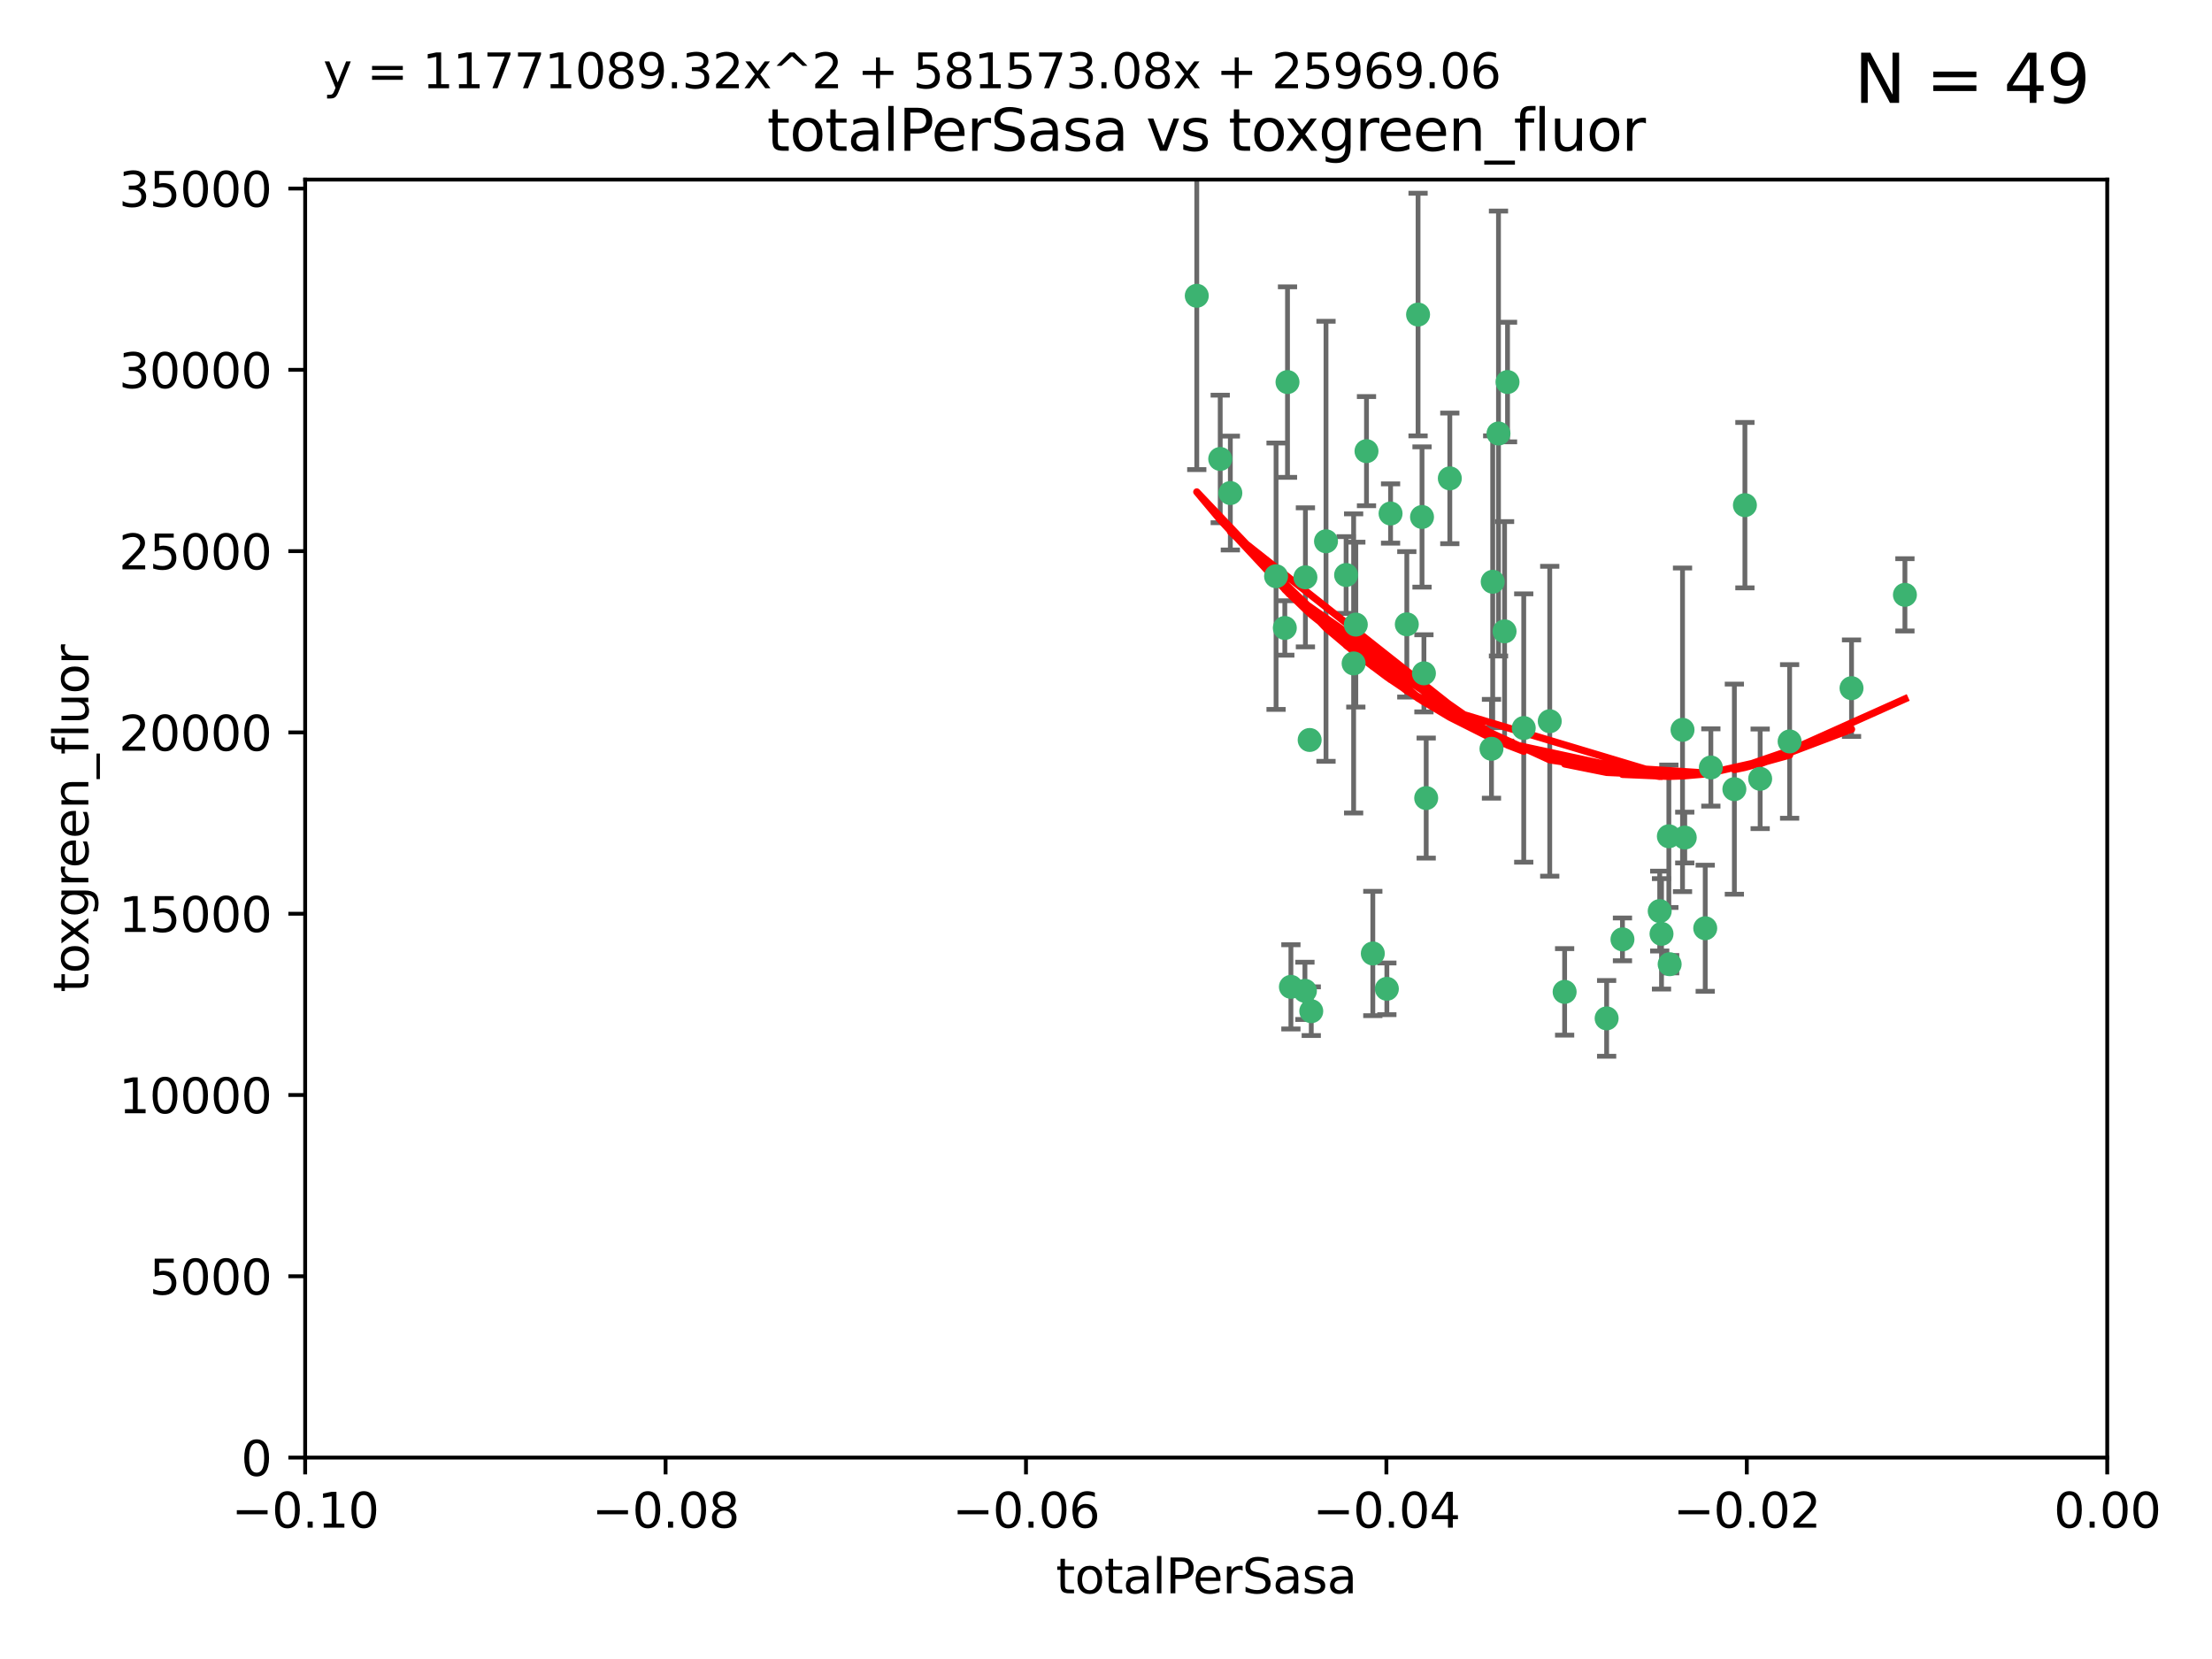 <?xml version="1.0" encoding="utf-8" standalone="no"?>
<!DOCTYPE svg PUBLIC "-//W3C//DTD SVG 1.1//EN"
  "http://www.w3.org/Graphics/SVG/1.1/DTD/svg11.dtd">
<svg xmlns:xlink="http://www.w3.org/1999/xlink" width="460.8pt" height="345.6pt" viewBox="0 0 460.8 345.6" xmlns="http://www.w3.org/2000/svg" version="1.1">
 <defs>
  <style type="text/css">*{stroke-linejoin: round; stroke-linecap: butt}</style>
 </defs>
 <g id="figure_1">
  <g id="patch_1">
   <path d="M 0 345.6 
L 460.8 345.6 
L 460.8 0 
L 0 0 
z
" style="fill: #ffffff"/>
  </g>
  <g id="axes_1">
   <g id="patch_2">
    <path d="M 63.571 303.64 
L 438.975 303.64 
L 438.975 37.411 
L 63.571 37.411 
z
" style="fill: #ffffff"/>
   </g>
   <g id="PathCollection_1">
    <defs>
     <path id="m2589dc51b6" d="M 0 1.118 
C 0.297 1.118 0.581 1 0.791 0.791 
C 1 0.581 1.118 0.297 1.118 0 
C 1.118 -0.297 1 -0.581 0.791 -0.791 
C 0.581 -1 0.297 -1.118 0 -1.118 
C -0.297 -1.118 -0.581 -1 -0.791 -0.791 
C -1 -0.581 -1.118 -0.297 -1.118 0 
C -1.118 0.297 -1 0.581 -0.791 0.791 
C -0.581 1 -0.297 1.118 0 1.118 
z
" style="stroke: #3cb371"/>
    </defs>
    <g clip-path="url(#p1f3dbf39f0)">
     <use xlink:href="#m2589dc51b6" x="268.211" y="79.593" style="fill: #3cb371; stroke: #3cb371"/>
     <use xlink:href="#m2589dc51b6" x="254.195" y="95.609" style="fill: #3cb371; stroke: #3cb371"/>
     <use xlink:href="#m2589dc51b6" x="249.31" y="61.614" style="fill: #3cb371; stroke: #3cb371"/>
     <use xlink:href="#m2589dc51b6" x="276.23" y="112.761" style="fill: #3cb371; stroke: #3cb371"/>
     <use xlink:href="#m2589dc51b6" x="282.441" y="130.114" style="fill: #3cb371; stroke: #3cb371"/>
     <use xlink:href="#m2589dc51b6" x="268.919" y="205.577" style="fill: #3cb371; stroke: #3cb371"/>
     <use xlink:href="#m2589dc51b6" x="272.826" y="154.151" style="fill: #3cb371; stroke: #3cb371"/>
     <use xlink:href="#m2589dc51b6" x="296.232" y="107.698" style="fill: #3cb371; stroke: #3cb371"/>
     <use xlink:href="#m2589dc51b6" x="281.985" y="138.203" style="fill: #3cb371; stroke: #3cb371"/>
     <use xlink:href="#m2589dc51b6" x="289.681" y="106.972" style="fill: #3cb371; stroke: #3cb371"/>
     <use xlink:href="#m2589dc51b6" x="280.418" y="119.786" style="fill: #3cb371; stroke: #3cb371"/>
     <use xlink:href="#m2589dc51b6" x="295.409" y="65.53" style="fill: #3cb371; stroke: #3cb371"/>
     <use xlink:href="#m2589dc51b6" x="302.023" y="99.654" style="fill: #3cb371; stroke: #3cb371"/>
     <use xlink:href="#m2589dc51b6" x="310.702" y="155.987" style="fill: #3cb371; stroke: #3cb371"/>
     <use xlink:href="#m2589dc51b6" x="271.942" y="120.269" style="fill: #3cb371; stroke: #3cb371"/>
     <use xlink:href="#m2589dc51b6" x="273.159" y="210.65" style="fill: #3cb371; stroke: #3cb371"/>
     <use xlink:href="#m2589dc51b6" x="293.065" y="130.059" style="fill: #3cb371; stroke: #3cb371"/>
     <use xlink:href="#m2589dc51b6" x="317.423" y="151.66" style="fill: #3cb371; stroke: #3cb371"/>
     <use xlink:href="#m2589dc51b6" x="314.046" y="79.585" style="fill: #3cb371; stroke: #3cb371"/>
     <use xlink:href="#m2589dc51b6" x="267.65" y="130.815" style="fill: #3cb371; stroke: #3cb371"/>
     <use xlink:href="#m2589dc51b6" x="271.842" y="206.41" style="fill: #3cb371; stroke: #3cb371"/>
     <use xlink:href="#m2589dc51b6" x="285.983" y="198.628" style="fill: #3cb371; stroke: #3cb371"/>
     <use xlink:href="#m2589dc51b6" x="265.828" y="120.034" style="fill: #3cb371; stroke: #3cb371"/>
     <use xlink:href="#m2589dc51b6" x="296.63" y="140.267" style="fill: #3cb371; stroke: #3cb371"/>
     <use xlink:href="#m2589dc51b6" x="288.908" y="205.988" style="fill: #3cb371; stroke: #3cb371"/>
     <use xlink:href="#m2589dc51b6" x="284.666" y="93.983" style="fill: #3cb371; stroke: #3cb371"/>
     <use xlink:href="#m2589dc51b6" x="256.303" y="102.712" style="fill: #3cb371; stroke: #3cb371"/>
     <use xlink:href="#m2589dc51b6" x="310.958" y="121.191" style="fill: #3cb371; stroke: #3cb371"/>
     <use xlink:href="#m2589dc51b6" x="312.163" y="90.309" style="fill: #3cb371; stroke: #3cb371"/>
     <use xlink:href="#m2589dc51b6" x="346.123" y="194.538" style="fill: #3cb371; stroke: #3cb371"/>
     <use xlink:href="#m2589dc51b6" x="313.43" y="131.52" style="fill: #3cb371; stroke: #3cb371"/>
     <use xlink:href="#m2589dc51b6" x="345.749" y="189.794" style="fill: #3cb371; stroke: #3cb371"/>
     <use xlink:href="#m2589dc51b6" x="322.84" y="150.246" style="fill: #3cb371; stroke: #3cb371"/>
     <use xlink:href="#m2589dc51b6" x="297.102" y="166.253" style="fill: #3cb371; stroke: #3cb371"/>
     <use xlink:href="#m2589dc51b6" x="347.819" y="200.861" style="fill: #3cb371; stroke: #3cb371"/>
     <use xlink:href="#m2589dc51b6" x="350.5" y="152.035" style="fill: #3cb371; stroke: #3cb371"/>
     <use xlink:href="#m2589dc51b6" x="334.691" y="212.147" style="fill: #3cb371; stroke: #3cb371"/>
     <use xlink:href="#m2589dc51b6" x="325.941" y="206.625" style="fill: #3cb371; stroke: #3cb371"/>
     <use xlink:href="#m2589dc51b6" x="356.402" y="159.878" style="fill: #3cb371; stroke: #3cb371"/>
     <use xlink:href="#m2589dc51b6" x="337.988" y="195.688" style="fill: #3cb371; stroke: #3cb371"/>
     <use xlink:href="#m2589dc51b6" x="347.654" y="174.211" style="fill: #3cb371; stroke: #3cb371"/>
     <use xlink:href="#m2589dc51b6" x="350.965" y="174.48" style="fill: #3cb371; stroke: #3cb371"/>
     <use xlink:href="#m2589dc51b6" x="355.23" y="193.367" style="fill: #3cb371; stroke: #3cb371"/>
     <use xlink:href="#m2589dc51b6" x="372.811" y="154.457" style="fill: #3cb371; stroke: #3cb371"/>
     <use xlink:href="#m2589dc51b6" x="363.497" y="105.234" style="fill: #3cb371; stroke: #3cb371"/>
     <use xlink:href="#m2589dc51b6" x="361.301" y="164.396" style="fill: #3cb371; stroke: #3cb371"/>
     <use xlink:href="#m2589dc51b6" x="385.708" y="143.358" style="fill: #3cb371; stroke: #3cb371"/>
     <use xlink:href="#m2589dc51b6" x="366.674" y="162.243" style="fill: #3cb371; stroke: #3cb371"/>
     <use xlink:href="#m2589dc51b6" x="396.83" y="123.914" style="fill: #3cb371; stroke: #3cb371"/>
    </g>
   </g>
   <g id="matplotlib.axis_1">
    <g id="xtick_1">
     <g id="line2d_1">
      <defs>
       <path id="m6e164e1af7" d="M 0 0 
L 0 3.5 
" style="stroke: #000000; stroke-width: 0.8"/>
      </defs>
      <g>
       <use xlink:href="#m6e164e1af7" x="63.571" y="303.64" style="stroke: #000000; stroke-width: 0.8"/>
      </g>
     </g>
     <g id="text_1">
      <!-- −0.10 -->
      <g transform="translate(48.249 318.238)scale(0.1 -0.1)">
       <defs>
        <path id="DejaVuSans-2212" d="M 678 2272 
L 4684 2272 
L 4684 1741 
L 678 1741 
L 678 2272 
z
" transform="scale(0.016)"/>
        <path id="DejaVuSans-30" d="M 2034 4250 
Q 1547 4250 1301 3770 
Q 1056 3291 1056 2328 
Q 1056 1369 1301 889 
Q 1547 409 2034 409 
Q 2525 409 2770 889 
Q 3016 1369 3016 2328 
Q 3016 3291 2770 3770 
Q 2525 4250 2034 4250 
z
M 2034 4750 
Q 2819 4750 3233 4129 
Q 3647 3509 3647 2328 
Q 3647 1150 3233 529 
Q 2819 -91 2034 -91 
Q 1250 -91 836 529 
Q 422 1150 422 2328 
Q 422 3509 836 4129 
Q 1250 4750 2034 4750 
z
" transform="scale(0.016)"/>
        <path id="DejaVuSans-2e" d="M 684 794 
L 1344 794 
L 1344 0 
L 684 0 
L 684 794 
z
" transform="scale(0.016)"/>
        <path id="DejaVuSans-31" d="M 794 531 
L 1825 531 
L 1825 4091 
L 703 3866 
L 703 4441 
L 1819 4666 
L 2450 4666 
L 2450 531 
L 3481 531 
L 3481 0 
L 794 0 
L 794 531 
z
" transform="scale(0.016)"/>
       </defs>
       <use xlink:href="#DejaVuSans-2212"/>
       <use xlink:href="#DejaVuSans-30" x="83.789"/>
       <use xlink:href="#DejaVuSans-2e" x="147.412"/>
       <use xlink:href="#DejaVuSans-31" x="179.199"/>
       <use xlink:href="#DejaVuSans-30" x="242.822"/>
      </g>
     </g>
    </g>
    <g id="xtick_2">
     <g id="line2d_2">
      <g>
       <use xlink:href="#m6e164e1af7" x="138.652" y="303.64" style="stroke: #000000; stroke-width: 0.8"/>
      </g>
     </g>
     <g id="text_2">
      <!-- −0.08 -->
      <g transform="translate(123.329 318.238)scale(0.1 -0.1)">
       <defs>
        <path id="DejaVuSans-38" d="M 2034 2216 
Q 1584 2216 1326 1975 
Q 1069 1734 1069 1313 
Q 1069 891 1326 650 
Q 1584 409 2034 409 
Q 2484 409 2743 651 
Q 3003 894 3003 1313 
Q 3003 1734 2745 1975 
Q 2488 2216 2034 2216 
z
M 1403 2484 
Q 997 2584 770 2862 
Q 544 3141 544 3541 
Q 544 4100 942 4425 
Q 1341 4750 2034 4750 
Q 2731 4750 3128 4425 
Q 3525 4100 3525 3541 
Q 3525 3141 3298 2862 
Q 3072 2584 2669 2484 
Q 3125 2378 3379 2068 
Q 3634 1759 3634 1313 
Q 3634 634 3220 271 
Q 2806 -91 2034 -91 
Q 1263 -91 848 271 
Q 434 634 434 1313 
Q 434 1759 690 2068 
Q 947 2378 1403 2484 
z
M 1172 3481 
Q 1172 3119 1398 2916 
Q 1625 2713 2034 2713 
Q 2441 2713 2670 2916 
Q 2900 3119 2900 3481 
Q 2900 3844 2670 4047 
Q 2441 4250 2034 4250 
Q 1625 4250 1398 4047 
Q 1172 3844 1172 3481 
z
" transform="scale(0.016)"/>
       </defs>
       <use xlink:href="#DejaVuSans-2212"/>
       <use xlink:href="#DejaVuSans-30" x="83.789"/>
       <use xlink:href="#DejaVuSans-2e" x="147.412"/>
       <use xlink:href="#DejaVuSans-30" x="179.199"/>
       <use xlink:href="#DejaVuSans-38" x="242.822"/>
      </g>
     </g>
    </g>
    <g id="xtick_3">
     <g id="line2d_3">
      <g>
       <use xlink:href="#m6e164e1af7" x="213.733" y="303.64" style="stroke: #000000; stroke-width: 0.8"/>
      </g>
     </g>
     <g id="text_3">
      <!-- −0.06 -->
      <g transform="translate(198.41 318.238)scale(0.1 -0.1)">
       <defs>
        <path id="DejaVuSans-36" d="M 2113 2584 
Q 1688 2584 1439 2293 
Q 1191 2003 1191 1497 
Q 1191 994 1439 701 
Q 1688 409 2113 409 
Q 2538 409 2786 701 
Q 3034 994 3034 1497 
Q 3034 2003 2786 2293 
Q 2538 2584 2113 2584 
z
M 3366 4563 
L 3366 3988 
Q 3128 4100 2886 4159 
Q 2644 4219 2406 4219 
Q 1781 4219 1451 3797 
Q 1122 3375 1075 2522 
Q 1259 2794 1537 2939 
Q 1816 3084 2150 3084 
Q 2853 3084 3261 2657 
Q 3669 2231 3669 1497 
Q 3669 778 3244 343 
Q 2819 -91 2113 -91 
Q 1303 -91 875 529 
Q 447 1150 447 2328 
Q 447 3434 972 4092 
Q 1497 4750 2381 4750 
Q 2619 4750 2861 4703 
Q 3103 4656 3366 4563 
z
" transform="scale(0.016)"/>
       </defs>
       <use xlink:href="#DejaVuSans-2212"/>
       <use xlink:href="#DejaVuSans-30" x="83.789"/>
       <use xlink:href="#DejaVuSans-2e" x="147.412"/>
       <use xlink:href="#DejaVuSans-30" x="179.199"/>
       <use xlink:href="#DejaVuSans-36" x="242.822"/>
      </g>
     </g>
    </g>
    <g id="xtick_4">
     <g id="line2d_4">
      <g>
       <use xlink:href="#m6e164e1af7" x="288.813" y="303.64" style="stroke: #000000; stroke-width: 0.8"/>
      </g>
     </g>
     <g id="text_4">
      <!-- −0.04 -->
      <g transform="translate(273.491 318.238)scale(0.1 -0.1)">
       <defs>
        <path id="DejaVuSans-34" d="M 2419 4116 
L 825 1625 
L 2419 1625 
L 2419 4116 
z
M 2253 4666 
L 3047 4666 
L 3047 1625 
L 3713 1625 
L 3713 1100 
L 3047 1100 
L 3047 0 
L 2419 0 
L 2419 1100 
L 313 1100 
L 313 1709 
L 2253 4666 
z
" transform="scale(0.016)"/>
       </defs>
       <use xlink:href="#DejaVuSans-2212"/>
       <use xlink:href="#DejaVuSans-30" x="83.789"/>
       <use xlink:href="#DejaVuSans-2e" x="147.412"/>
       <use xlink:href="#DejaVuSans-30" x="179.199"/>
       <use xlink:href="#DejaVuSans-34" x="242.822"/>
      </g>
     </g>
    </g>
    <g id="xtick_5">
     <g id="line2d_5">
      <g>
       <use xlink:href="#m6e164e1af7" x="363.894" y="303.64" style="stroke: #000000; stroke-width: 0.8"/>
      </g>
     </g>
     <g id="text_5">
      <!-- −0.02 -->
      <g transform="translate(348.572 318.238)scale(0.1 -0.1)">
       <defs>
        <path id="DejaVuSans-32" d="M 1228 531 
L 3431 531 
L 3431 0 
L 469 0 
L 469 531 
Q 828 903 1448 1529 
Q 2069 2156 2228 2338 
Q 2531 2678 2651 2914 
Q 2772 3150 2772 3378 
Q 2772 3750 2511 3984 
Q 2250 4219 1831 4219 
Q 1534 4219 1204 4116 
Q 875 4013 500 3803 
L 500 4441 
Q 881 4594 1212 4672 
Q 1544 4750 1819 4750 
Q 2544 4750 2975 4387 
Q 3406 4025 3406 3419 
Q 3406 3131 3298 2873 
Q 3191 2616 2906 2266 
Q 2828 2175 2409 1742 
Q 1991 1309 1228 531 
z
" transform="scale(0.016)"/>
       </defs>
       <use xlink:href="#DejaVuSans-2212"/>
       <use xlink:href="#DejaVuSans-30" x="83.789"/>
       <use xlink:href="#DejaVuSans-2e" x="147.412"/>
       <use xlink:href="#DejaVuSans-30" x="179.199"/>
       <use xlink:href="#DejaVuSans-32" x="242.822"/>
      </g>
     </g>
    </g>
    <g id="xtick_6">
     <g id="line2d_6">
      <g>
       <use xlink:href="#m6e164e1af7" x="438.975" y="303.64" style="stroke: #000000; stroke-width: 0.8"/>
      </g>
     </g>
     <g id="text_6">
      <!-- 0.00 -->
      <g transform="translate(427.842 318.238)scale(0.1 -0.1)">
       <use xlink:href="#DejaVuSans-30"/>
       <use xlink:href="#DejaVuSans-2e" x="63.623"/>
       <use xlink:href="#DejaVuSans-30" x="95.41"/>
       <use xlink:href="#DejaVuSans-30" x="159.033"/>
      </g>
     </g>
    </g>
    <g id="text_7">
     <!-- totalPerSasa -->
     <g transform="translate(219.968 331.917)scale(0.1 -0.1)">
      <defs>
       <path id="DejaVuSans-74" d="M 1172 4494 
L 1172 3500 
L 2356 3500 
L 2356 3053 
L 1172 3053 
L 1172 1153 
Q 1172 725 1289 603 
Q 1406 481 1766 481 
L 2356 481 
L 2356 0 
L 1766 0 
Q 1100 0 847 248 
Q 594 497 594 1153 
L 594 3053 
L 172 3053 
L 172 3500 
L 594 3500 
L 594 4494 
L 1172 4494 
z
" transform="scale(0.016)"/>
       <path id="DejaVuSans-6f" d="M 1959 3097 
Q 1497 3097 1228 2736 
Q 959 2375 959 1747 
Q 959 1119 1226 758 
Q 1494 397 1959 397 
Q 2419 397 2687 759 
Q 2956 1122 2956 1747 
Q 2956 2369 2687 2733 
Q 2419 3097 1959 3097 
z
M 1959 3584 
Q 2709 3584 3137 3096 
Q 3566 2609 3566 1747 
Q 3566 888 3137 398 
Q 2709 -91 1959 -91 
Q 1206 -91 779 398 
Q 353 888 353 1747 
Q 353 2609 779 3096 
Q 1206 3584 1959 3584 
z
" transform="scale(0.016)"/>
       <path id="DejaVuSans-61" d="M 2194 1759 
Q 1497 1759 1228 1600 
Q 959 1441 959 1056 
Q 959 750 1161 570 
Q 1363 391 1709 391 
Q 2188 391 2477 730 
Q 2766 1069 2766 1631 
L 2766 1759 
L 2194 1759 
z
M 3341 1997 
L 3341 0 
L 2766 0 
L 2766 531 
Q 2569 213 2275 61 
Q 1981 -91 1556 -91 
Q 1019 -91 701 211 
Q 384 513 384 1019 
Q 384 1609 779 1909 
Q 1175 2209 1959 2209 
L 2766 2209 
L 2766 2266 
Q 2766 2663 2505 2880 
Q 2244 3097 1772 3097 
Q 1472 3097 1187 3025 
Q 903 2953 641 2809 
L 641 3341 
Q 956 3463 1253 3523 
Q 1550 3584 1831 3584 
Q 2591 3584 2966 3190 
Q 3341 2797 3341 1997 
z
" transform="scale(0.016)"/>
       <path id="DejaVuSans-6c" d="M 603 4863 
L 1178 4863 
L 1178 0 
L 603 0 
L 603 4863 
z
" transform="scale(0.016)"/>
       <path id="DejaVuSans-50" d="M 1259 4147 
L 1259 2394 
L 2053 2394 
Q 2494 2394 2734 2622 
Q 2975 2850 2975 3272 
Q 2975 3691 2734 3919 
Q 2494 4147 2053 4147 
L 1259 4147 
z
M 628 4666 
L 2053 4666 
Q 2838 4666 3239 4311 
Q 3641 3956 3641 3272 
Q 3641 2581 3239 2228 
Q 2838 1875 2053 1875 
L 1259 1875 
L 1259 0 
L 628 0 
L 628 4666 
z
" transform="scale(0.016)"/>
       <path id="DejaVuSans-65" d="M 3597 1894 
L 3597 1613 
L 953 1613 
Q 991 1019 1311 708 
Q 1631 397 2203 397 
Q 2534 397 2845 478 
Q 3156 559 3463 722 
L 3463 178 
Q 3153 47 2828 -22 
Q 2503 -91 2169 -91 
Q 1331 -91 842 396 
Q 353 884 353 1716 
Q 353 2575 817 3079 
Q 1281 3584 2069 3584 
Q 2775 3584 3186 3129 
Q 3597 2675 3597 1894 
z
M 3022 2063 
Q 3016 2534 2758 2815 
Q 2500 3097 2075 3097 
Q 1594 3097 1305 2825 
Q 1016 2553 972 2059 
L 3022 2063 
z
" transform="scale(0.016)"/>
       <path id="DejaVuSans-72" d="M 2631 2963 
Q 2534 3019 2420 3045 
Q 2306 3072 2169 3072 
Q 1681 3072 1420 2755 
Q 1159 2438 1159 1844 
L 1159 0 
L 581 0 
L 581 3500 
L 1159 3500 
L 1159 2956 
Q 1341 3275 1631 3429 
Q 1922 3584 2338 3584 
Q 2397 3584 2469 3576 
Q 2541 3569 2628 3553 
L 2631 2963 
z
" transform="scale(0.016)"/>
       <path id="DejaVuSans-53" d="M 3425 4513 
L 3425 3897 
Q 3066 4069 2747 4153 
Q 2428 4238 2131 4238 
Q 1616 4238 1336 4038 
Q 1056 3838 1056 3469 
Q 1056 3159 1242 3001 
Q 1428 2844 1947 2747 
L 2328 2669 
Q 3034 2534 3370 2195 
Q 3706 1856 3706 1288 
Q 3706 609 3251 259 
Q 2797 -91 1919 -91 
Q 1588 -91 1214 -16 
Q 841 59 441 206 
L 441 856 
Q 825 641 1194 531 
Q 1563 422 1919 422 
Q 2459 422 2753 634 
Q 3047 847 3047 1241 
Q 3047 1584 2836 1778 
Q 2625 1972 2144 2069 
L 1759 2144 
Q 1053 2284 737 2584 
Q 422 2884 422 3419 
Q 422 4038 858 4394 
Q 1294 4750 2059 4750 
Q 2388 4750 2728 4690 
Q 3069 4631 3425 4513 
z
" transform="scale(0.016)"/>
       <path id="DejaVuSans-73" d="M 2834 3397 
L 2834 2853 
Q 2591 2978 2328 3040 
Q 2066 3103 1784 3103 
Q 1356 3103 1142 2972 
Q 928 2841 928 2578 
Q 928 2378 1081 2264 
Q 1234 2150 1697 2047 
L 1894 2003 
Q 2506 1872 2764 1633 
Q 3022 1394 3022 966 
Q 3022 478 2636 193 
Q 2250 -91 1575 -91 
Q 1294 -91 989 -36 
Q 684 19 347 128 
L 347 722 
Q 666 556 975 473 
Q 1284 391 1588 391 
Q 1994 391 2212 530 
Q 2431 669 2431 922 
Q 2431 1156 2273 1281 
Q 2116 1406 1581 1522 
L 1381 1569 
Q 847 1681 609 1914 
Q 372 2147 372 2553 
Q 372 3047 722 3315 
Q 1072 3584 1716 3584 
Q 2034 3584 2315 3537 
Q 2597 3491 2834 3397 
z
" transform="scale(0.016)"/>
      </defs>
      <use xlink:href="#DejaVuSans-74"/>
      <use xlink:href="#DejaVuSans-6f" x="39.209"/>
      <use xlink:href="#DejaVuSans-74" x="100.391"/>
      <use xlink:href="#DejaVuSans-61" x="139.6"/>
      <use xlink:href="#DejaVuSans-6c" x="200.879"/>
      <use xlink:href="#DejaVuSans-50" x="228.662"/>
      <use xlink:href="#DejaVuSans-65" x="285.34"/>
      <use xlink:href="#DejaVuSans-72" x="346.863"/>
      <use xlink:href="#DejaVuSans-53" x="387.977"/>
      <use xlink:href="#DejaVuSans-61" x="451.453"/>
      <use xlink:href="#DejaVuSans-73" x="512.732"/>
      <use xlink:href="#DejaVuSans-61" x="564.832"/>
     </g>
    </g>
   </g>
   <g id="matplotlib.axis_2">
    <g id="ytick_1">
     <g id="line2d_7">
      <defs>
       <path id="m6ea316e869" d="M 0 0 
L -3.5 0 
" style="stroke: #000000; stroke-width: 0.8"/>
      </defs>
      <g>
       <use xlink:href="#m6ea316e869" x="63.571" y="303.64" style="stroke: #000000; stroke-width: 0.8"/>
      </g>
     </g>
     <g id="text_8">
      <!-- 0 -->
      <g transform="translate(50.209 307.439)scale(0.1 -0.1)">
       <use xlink:href="#DejaVuSans-30"/>
      </g>
     </g>
    </g>
    <g id="ytick_2">
     <g id="line2d_8">
      <g>
       <use xlink:href="#m6ea316e869" x="63.571" y="265.874" style="stroke: #000000; stroke-width: 0.8"/>
      </g>
     </g>
     <g id="text_9">
      <!-- 5000 -->
      <g transform="translate(31.121 269.673)scale(0.1 -0.1)">
       <defs>
        <path id="DejaVuSans-35" d="M 691 4666 
L 3169 4666 
L 3169 4134 
L 1269 4134 
L 1269 2991 
Q 1406 3038 1543 3061 
Q 1681 3084 1819 3084 
Q 2600 3084 3056 2656 
Q 3513 2228 3513 1497 
Q 3513 744 3044 326 
Q 2575 -91 1722 -91 
Q 1428 -91 1123 -41 
Q 819 9 494 109 
L 494 744 
Q 775 591 1075 516 
Q 1375 441 1709 441 
Q 2250 441 2565 725 
Q 2881 1009 2881 1497 
Q 2881 1984 2565 2268 
Q 2250 2553 1709 2553 
Q 1456 2553 1204 2497 
Q 953 2441 691 2322 
L 691 4666 
z
" transform="scale(0.016)"/>
       </defs>
       <use xlink:href="#DejaVuSans-35"/>
       <use xlink:href="#DejaVuSans-30" x="63.623"/>
       <use xlink:href="#DejaVuSans-30" x="127.246"/>
       <use xlink:href="#DejaVuSans-30" x="190.869"/>
      </g>
     </g>
    </g>
    <g id="ytick_3">
     <g id="line2d_9">
      <g>
       <use xlink:href="#m6ea316e869" x="63.571" y="228.108" style="stroke: #000000; stroke-width: 0.8"/>
      </g>
     </g>
     <g id="text_10">
      <!-- 10000 -->
      <g transform="translate(24.759 231.907)scale(0.1 -0.1)">
       <use xlink:href="#DejaVuSans-31"/>
       <use xlink:href="#DejaVuSans-30" x="63.623"/>
       <use xlink:href="#DejaVuSans-30" x="127.246"/>
       <use xlink:href="#DejaVuSans-30" x="190.869"/>
       <use xlink:href="#DejaVuSans-30" x="254.492"/>
      </g>
     </g>
    </g>
    <g id="ytick_4">
     <g id="line2d_10">
      <g>
       <use xlink:href="#m6ea316e869" x="63.571" y="190.342" style="stroke: #000000; stroke-width: 0.8"/>
      </g>
     </g>
     <g id="text_11">
      <!-- 15000 -->
      <g transform="translate(24.759 194.141)scale(0.1 -0.1)">
       <use xlink:href="#DejaVuSans-31"/>
       <use xlink:href="#DejaVuSans-35" x="63.623"/>
       <use xlink:href="#DejaVuSans-30" x="127.246"/>
       <use xlink:href="#DejaVuSans-30" x="190.869"/>
       <use xlink:href="#DejaVuSans-30" x="254.492"/>
      </g>
     </g>
    </g>
    <g id="ytick_5">
     <g id="line2d_11">
      <g>
       <use xlink:href="#m6ea316e869" x="63.571" y="152.576" style="stroke: #000000; stroke-width: 0.8"/>
      </g>
     </g>
     <g id="text_12">
      <!-- 20000 -->
      <g transform="translate(24.759 156.375)scale(0.1 -0.1)">
       <use xlink:href="#DejaVuSans-32"/>
       <use xlink:href="#DejaVuSans-30" x="63.623"/>
       <use xlink:href="#DejaVuSans-30" x="127.246"/>
       <use xlink:href="#DejaVuSans-30" x="190.869"/>
       <use xlink:href="#DejaVuSans-30" x="254.492"/>
      </g>
     </g>
    </g>
    <g id="ytick_6">
     <g id="line2d_12">
      <g>
       <use xlink:href="#m6ea316e869" x="63.571" y="114.81" style="stroke: #000000; stroke-width: 0.8"/>
      </g>
     </g>
     <g id="text_13">
      <!-- 25000 -->
      <g transform="translate(24.759 118.609)scale(0.1 -0.1)">
       <use xlink:href="#DejaVuSans-32"/>
       <use xlink:href="#DejaVuSans-35" x="63.623"/>
       <use xlink:href="#DejaVuSans-30" x="127.246"/>
       <use xlink:href="#DejaVuSans-30" x="190.869"/>
       <use xlink:href="#DejaVuSans-30" x="254.492"/>
      </g>
     </g>
    </g>
    <g id="ytick_7">
     <g id="line2d_13">
      <g>
       <use xlink:href="#m6ea316e869" x="63.571" y="77.044" style="stroke: #000000; stroke-width: 0.8"/>
      </g>
     </g>
     <g id="text_14">
      <!-- 30000 -->
      <g transform="translate(24.759 80.844)scale(0.1 -0.1)">
       <defs>
        <path id="DejaVuSans-33" d="M 2597 2516 
Q 3050 2419 3304 2112 
Q 3559 1806 3559 1356 
Q 3559 666 3084 287 
Q 2609 -91 1734 -91 
Q 1441 -91 1130 -33 
Q 819 25 488 141 
L 488 750 
Q 750 597 1062 519 
Q 1375 441 1716 441 
Q 2309 441 2620 675 
Q 2931 909 2931 1356 
Q 2931 1769 2642 2001 
Q 2353 2234 1838 2234 
L 1294 2234 
L 1294 2753 
L 1863 2753 
Q 2328 2753 2575 2939 
Q 2822 3125 2822 3475 
Q 2822 3834 2567 4026 
Q 2313 4219 1838 4219 
Q 1578 4219 1281 4162 
Q 984 4106 628 3988 
L 628 4550 
Q 988 4650 1302 4700 
Q 1616 4750 1894 4750 
Q 2613 4750 3031 4423 
Q 3450 4097 3450 3541 
Q 3450 3153 3228 2886 
Q 3006 2619 2597 2516 
z
" transform="scale(0.016)"/>
       </defs>
       <use xlink:href="#DejaVuSans-33"/>
       <use xlink:href="#DejaVuSans-30" x="63.623"/>
       <use xlink:href="#DejaVuSans-30" x="127.246"/>
       <use xlink:href="#DejaVuSans-30" x="190.869"/>
       <use xlink:href="#DejaVuSans-30" x="254.492"/>
      </g>
     </g>
    </g>
    <g id="ytick_8">
     <g id="line2d_14">
      <g>
       <use xlink:href="#m6ea316e869" x="63.571" y="39.278" style="stroke: #000000; stroke-width: 0.8"/>
      </g>
     </g>
     <g id="text_15">
      <!-- 35000 -->
      <g transform="translate(24.759 43.078)scale(0.1 -0.1)">
       <use xlink:href="#DejaVuSans-33"/>
       <use xlink:href="#DejaVuSans-35" x="63.623"/>
       <use xlink:href="#DejaVuSans-30" x="127.246"/>
       <use xlink:href="#DejaVuSans-30" x="190.869"/>
       <use xlink:href="#DejaVuSans-30" x="254.492"/>
      </g>
     </g>
    </g>
    <g id="text_16">
     <!-- toxgreen_fluor -->
     <g transform="translate(18.401 206.72)rotate(-90)scale(0.1 -0.1)">
      <defs>
       <path id="DejaVuSans-78" d="M 3513 3500 
L 2247 1797 
L 3578 0 
L 2900 0 
L 1881 1375 
L 863 0 
L 184 0 
L 1544 1831 
L 300 3500 
L 978 3500 
L 1906 2253 
L 2834 3500 
L 3513 3500 
z
" transform="scale(0.016)"/>
       <path id="DejaVuSans-67" d="M 2906 1791 
Q 2906 2416 2648 2759 
Q 2391 3103 1925 3103 
Q 1463 3103 1205 2759 
Q 947 2416 947 1791 
Q 947 1169 1205 825 
Q 1463 481 1925 481 
Q 2391 481 2648 825 
Q 2906 1169 2906 1791 
z
M 3481 434 
Q 3481 -459 3084 -895 
Q 2688 -1331 1869 -1331 
Q 1566 -1331 1297 -1286 
Q 1028 -1241 775 -1147 
L 775 -588 
Q 1028 -725 1275 -790 
Q 1522 -856 1778 -856 
Q 2344 -856 2625 -561 
Q 2906 -266 2906 331 
L 2906 616 
Q 2728 306 2450 153 
Q 2172 0 1784 0 
Q 1141 0 747 490 
Q 353 981 353 1791 
Q 353 2603 747 3093 
Q 1141 3584 1784 3584 
Q 2172 3584 2450 3431 
Q 2728 3278 2906 2969 
L 2906 3500 
L 3481 3500 
L 3481 434 
z
" transform="scale(0.016)"/>
       <path id="DejaVuSans-6e" d="M 3513 2113 
L 3513 0 
L 2938 0 
L 2938 2094 
Q 2938 2591 2744 2837 
Q 2550 3084 2163 3084 
Q 1697 3084 1428 2787 
Q 1159 2491 1159 1978 
L 1159 0 
L 581 0 
L 581 3500 
L 1159 3500 
L 1159 2956 
Q 1366 3272 1645 3428 
Q 1925 3584 2291 3584 
Q 2894 3584 3203 3211 
Q 3513 2838 3513 2113 
z
" transform="scale(0.016)"/>
       <path id="DejaVuSans-5f" d="M 3263 -1063 
L 3263 -1509 
L -63 -1509 
L -63 -1063 
L 3263 -1063 
z
" transform="scale(0.016)"/>
       <path id="DejaVuSans-66" d="M 2375 4863 
L 2375 4384 
L 1825 4384 
Q 1516 4384 1395 4259 
Q 1275 4134 1275 3809 
L 1275 3500 
L 2222 3500 
L 2222 3053 
L 1275 3053 
L 1275 0 
L 697 0 
L 697 3053 
L 147 3053 
L 147 3500 
L 697 3500 
L 697 3744 
Q 697 4328 969 4595 
Q 1241 4863 1831 4863 
L 2375 4863 
z
" transform="scale(0.016)"/>
       <path id="DejaVuSans-75" d="M 544 1381 
L 544 3500 
L 1119 3500 
L 1119 1403 
Q 1119 906 1312 657 
Q 1506 409 1894 409 
Q 2359 409 2629 706 
Q 2900 1003 2900 1516 
L 2900 3500 
L 3475 3500 
L 3475 0 
L 2900 0 
L 2900 538 
Q 2691 219 2414 64 
Q 2138 -91 1772 -91 
Q 1169 -91 856 284 
Q 544 659 544 1381 
z
M 1991 3584 
L 1991 3584 
z
" transform="scale(0.016)"/>
      </defs>
      <use xlink:href="#DejaVuSans-74"/>
      <use xlink:href="#DejaVuSans-6f" x="39.209"/>
      <use xlink:href="#DejaVuSans-78" x="97.266"/>
      <use xlink:href="#DejaVuSans-67" x="156.445"/>
      <use xlink:href="#DejaVuSans-72" x="219.922"/>
      <use xlink:href="#DejaVuSans-65" x="258.785"/>
      <use xlink:href="#DejaVuSans-65" x="320.309"/>
      <use xlink:href="#DejaVuSans-6e" x="381.832"/>
      <use xlink:href="#DejaVuSans-5f" x="445.211"/>
      <use xlink:href="#DejaVuSans-66" x="495.211"/>
      <use xlink:href="#DejaVuSans-6c" x="530.416"/>
      <use xlink:href="#DejaVuSans-75" x="558.199"/>
      <use xlink:href="#DejaVuSans-6f" x="621.578"/>
      <use xlink:href="#DejaVuSans-72" x="682.76"/>
     </g>
    </g>
   </g>
   <g id="LineCollection_1">
    <path d="M 268.211 99.437 
L 268.211 59.75 
" clip-path="url(#p1f3dbf39f0)" style="fill: none; stroke: #696969"/>
    <path d="M 254.195 108.893 
L 254.195 82.325 
" clip-path="url(#p1f3dbf39f0)" style="fill: none; stroke: #696969"/>
    <path d="M 249.31 97.825 
L 249.31 25.402 
" clip-path="url(#p1f3dbf39f0)" style="fill: none; stroke: #696969"/>
    <path d="M 276.23 158.597 
L 276.23 66.926 
" clip-path="url(#p1f3dbf39f0)" style="fill: none; stroke: #696969"/>
    <path d="M 282.441 147.286 
L 282.441 112.943 
" clip-path="url(#p1f3dbf39f0)" style="fill: none; stroke: #696969"/>
    <path d="M 268.919 214.351 
L 268.919 196.804 
" clip-path="url(#p1f3dbf39f0)" style="fill: none; stroke: #696969"/>
    <path d="M 272.826 154.667 
L 272.826 153.636 
" clip-path="url(#p1f3dbf39f0)" style="fill: none; stroke: #696969"/>
    <path d="M 296.232 122.311 
L 296.232 93.086 
" clip-path="url(#p1f3dbf39f0)" style="fill: none; stroke: #696969"/>
    <path d="M 281.985 169.362 
L 281.985 107.043 
" clip-path="url(#p1f3dbf39f0)" style="fill: none; stroke: #696969"/>
    <path d="M 289.681 113.147 
L 289.681 100.797 
" clip-path="url(#p1f3dbf39f0)" style="fill: none; stroke: #696969"/>
    <path d="M 280.418 127.782 
L 280.418 111.79 
" clip-path="url(#p1f3dbf39f0)" style="fill: none; stroke: #696969"/>
    <path d="M 295.409 90.806 
L 295.409 40.254 
" clip-path="url(#p1f3dbf39f0)" style="fill: none; stroke: #696969"/>
    <path d="M 302.023 113.257 
L 302.023 86.051 
" clip-path="url(#p1f3dbf39f0)" style="fill: none; stroke: #696969"/>
    <path d="M 310.702 166.279 
L 310.702 145.696 
" clip-path="url(#p1f3dbf39f0)" style="fill: none; stroke: #696969"/>
    <path d="M 271.942 134.753 
L 271.942 105.786 
" clip-path="url(#p1f3dbf39f0)" style="fill: none; stroke: #696969"/>
    <path d="M 273.159 215.721 
L 273.159 205.579 
" clip-path="url(#p1f3dbf39f0)" style="fill: none; stroke: #696969"/>
    <path d="M 293.065 145.209 
L 293.065 114.909 
" clip-path="url(#p1f3dbf39f0)" style="fill: none; stroke: #696969"/>
    <path d="M 317.423 179.609 
L 317.423 123.711 
" clip-path="url(#p1f3dbf39f0)" style="fill: none; stroke: #696969"/>
    <path d="M 314.046 92.04 
L 314.046 67.13 
" clip-path="url(#p1f3dbf39f0)" style="fill: none; stroke: #696969"/>
    <path d="M 267.65 136.483 
L 267.65 125.148 
" clip-path="url(#p1f3dbf39f0)" style="fill: none; stroke: #696969"/>
    <path d="M 271.842 212.375 
L 271.842 200.445 
" clip-path="url(#p1f3dbf39f0)" style="fill: none; stroke: #696969"/>
    <path d="M 285.983 211.582 
L 285.983 185.674 
" clip-path="url(#p1f3dbf39f0)" style="fill: none; stroke: #696969"/>
    <path d="M 265.828 147.781 
L 265.828 92.287 
" clip-path="url(#p1f3dbf39f0)" style="fill: none; stroke: #696969"/>
    <path d="M 296.63 148.304 
L 296.63 132.23 
" clip-path="url(#p1f3dbf39f0)" style="fill: none; stroke: #696969"/>
    <path d="M 288.908 211.368 
L 288.908 200.608 
" clip-path="url(#p1f3dbf39f0)" style="fill: none; stroke: #696969"/>
    <path d="M 284.666 105.352 
L 284.666 82.613 
" clip-path="url(#p1f3dbf39f0)" style="fill: none; stroke: #696969"/>
    <path d="M 256.303 114.57 
L 256.303 90.854 
" clip-path="url(#p1f3dbf39f0)" style="fill: none; stroke: #696969"/>
    <path d="M 310.958 151.584 
L 310.958 90.798 
" clip-path="url(#p1f3dbf39f0)" style="fill: none; stroke: #696969"/>
    <path d="M 312.163 136.653 
L 312.163 43.965 
" clip-path="url(#p1f3dbf39f0)" style="fill: none; stroke: #696969"/>
    <path d="M 346.123 206.041 
L 346.123 183.035 
" clip-path="url(#p1f3dbf39f0)" style="fill: none; stroke: #696969"/>
    <path d="M 313.43 154.382 
L 313.43 108.657 
" clip-path="url(#p1f3dbf39f0)" style="fill: none; stroke: #696969"/>
    <path d="M 345.749 198.109 
L 345.749 181.479 
" clip-path="url(#p1f3dbf39f0)" style="fill: none; stroke: #696969"/>
    <path d="M 322.84 182.519 
L 322.84 117.972 
" clip-path="url(#p1f3dbf39f0)" style="fill: none; stroke: #696969"/>
    <path d="M 297.102 178.759 
L 297.102 153.746 
" clip-path="url(#p1f3dbf39f0)" style="fill: none; stroke: #696969"/>
    <path d="M 347.819 202.673 
L 347.819 199.049 
" clip-path="url(#p1f3dbf39f0)" style="fill: none; stroke: #696969"/>
    <path d="M 350.5 185.743 
L 350.5 118.327 
" clip-path="url(#p1f3dbf39f0)" style="fill: none; stroke: #696969"/>
    <path d="M 334.691 220.035 
L 334.691 204.259 
" clip-path="url(#p1f3dbf39f0)" style="fill: none; stroke: #696969"/>
    <path d="M 325.941 215.634 
L 325.941 197.616 
" clip-path="url(#p1f3dbf39f0)" style="fill: none; stroke: #696969"/>
    <path d="M 356.402 167.926 
L 356.402 151.829 
" clip-path="url(#p1f3dbf39f0)" style="fill: none; stroke: #696969"/>
    <path d="M 337.988 200.147 
L 337.988 191.229 
" clip-path="url(#p1f3dbf39f0)" style="fill: none; stroke: #696969"/>
    <path d="M 347.654 189.044 
L 347.654 159.377 
" clip-path="url(#p1f3dbf39f0)" style="fill: none; stroke: #696969"/>
    <path d="M 350.965 179.771 
L 350.965 169.189 
" clip-path="url(#p1f3dbf39f0)" style="fill: none; stroke: #696969"/>
    <path d="M 355.23 206.503 
L 355.23 180.232 
" clip-path="url(#p1f3dbf39f0)" style="fill: none; stroke: #696969"/>
    <path d="M 372.811 170.456 
L 372.811 138.458 
" clip-path="url(#p1f3dbf39f0)" style="fill: none; stroke: #696969"/>
    <path d="M 363.497 122.461 
L 363.497 88.007 
" clip-path="url(#p1f3dbf39f0)" style="fill: none; stroke: #696969"/>
    <path d="M 361.301 186.281 
L 361.301 142.51 
" clip-path="url(#p1f3dbf39f0)" style="fill: none; stroke: #696969"/>
    <path d="M 385.708 153.409 
L 385.708 133.308 
" clip-path="url(#p1f3dbf39f0)" style="fill: none; stroke: #696969"/>
    <path d="M 366.674 172.618 
L 366.674 151.867 
" clip-path="url(#p1f3dbf39f0)" style="fill: none; stroke: #696969"/>
    <path d="M 396.83 131.444 
L 396.83 116.384 
" clip-path="url(#p1f3dbf39f0)" style="fill: none; stroke: #696969"/>
   </g>
   <g id="line2d_15">
    <defs>
     <path id="m5dda75fcfa" d="M 2 0 
L -2 -0 
" style="stroke: #696969"/>
    </defs>
    <g clip-path="url(#p1f3dbf39f0)">
     <use xlink:href="#m5dda75fcfa" x="268.211" y="99.437" style="fill: #696969; stroke: #696969"/>
     <use xlink:href="#m5dda75fcfa" x="254.195" y="108.893" style="fill: #696969; stroke: #696969"/>
     <use xlink:href="#m5dda75fcfa" x="249.31" y="97.825" style="fill: #696969; stroke: #696969"/>
     <use xlink:href="#m5dda75fcfa" x="276.23" y="158.597" style="fill: #696969; stroke: #696969"/>
     <use xlink:href="#m5dda75fcfa" x="282.441" y="147.286" style="fill: #696969; stroke: #696969"/>
     <use xlink:href="#m5dda75fcfa" x="268.919" y="214.351" style="fill: #696969; stroke: #696969"/>
     <use xlink:href="#m5dda75fcfa" x="272.826" y="154.667" style="fill: #696969; stroke: #696969"/>
     <use xlink:href="#m5dda75fcfa" x="296.232" y="122.311" style="fill: #696969; stroke: #696969"/>
     <use xlink:href="#m5dda75fcfa" x="281.985" y="169.362" style="fill: #696969; stroke: #696969"/>
     <use xlink:href="#m5dda75fcfa" x="289.681" y="113.147" style="fill: #696969; stroke: #696969"/>
     <use xlink:href="#m5dda75fcfa" x="280.418" y="127.782" style="fill: #696969; stroke: #696969"/>
     <use xlink:href="#m5dda75fcfa" x="295.409" y="90.806" style="fill: #696969; stroke: #696969"/>
     <use xlink:href="#m5dda75fcfa" x="302.023" y="113.257" style="fill: #696969; stroke: #696969"/>
     <use xlink:href="#m5dda75fcfa" x="310.702" y="166.279" style="fill: #696969; stroke: #696969"/>
     <use xlink:href="#m5dda75fcfa" x="271.942" y="134.753" style="fill: #696969; stroke: #696969"/>
     <use xlink:href="#m5dda75fcfa" x="273.159" y="215.721" style="fill: #696969; stroke: #696969"/>
     <use xlink:href="#m5dda75fcfa" x="293.065" y="145.209" style="fill: #696969; stroke: #696969"/>
     <use xlink:href="#m5dda75fcfa" x="317.423" y="179.609" style="fill: #696969; stroke: #696969"/>
     <use xlink:href="#m5dda75fcfa" x="314.046" y="92.04" style="fill: #696969; stroke: #696969"/>
     <use xlink:href="#m5dda75fcfa" x="267.65" y="136.483" style="fill: #696969; stroke: #696969"/>
     <use xlink:href="#m5dda75fcfa" x="271.842" y="212.375" style="fill: #696969; stroke: #696969"/>
     <use xlink:href="#m5dda75fcfa" x="285.983" y="211.582" style="fill: #696969; stroke: #696969"/>
     <use xlink:href="#m5dda75fcfa" x="265.828" y="147.781" style="fill: #696969; stroke: #696969"/>
     <use xlink:href="#m5dda75fcfa" x="296.63" y="148.304" style="fill: #696969; stroke: #696969"/>
     <use xlink:href="#m5dda75fcfa" x="288.908" y="211.368" style="fill: #696969; stroke: #696969"/>
     <use xlink:href="#m5dda75fcfa" x="284.666" y="105.352" style="fill: #696969; stroke: #696969"/>
     <use xlink:href="#m5dda75fcfa" x="256.303" y="114.57" style="fill: #696969; stroke: #696969"/>
     <use xlink:href="#m5dda75fcfa" x="310.958" y="151.584" style="fill: #696969; stroke: #696969"/>
     <use xlink:href="#m5dda75fcfa" x="312.163" y="136.653" style="fill: #696969; stroke: #696969"/>
     <use xlink:href="#m5dda75fcfa" x="346.123" y="206.041" style="fill: #696969; stroke: #696969"/>
     <use xlink:href="#m5dda75fcfa" x="313.43" y="154.382" style="fill: #696969; stroke: #696969"/>
     <use xlink:href="#m5dda75fcfa" x="345.749" y="198.109" style="fill: #696969; stroke: #696969"/>
     <use xlink:href="#m5dda75fcfa" x="322.84" y="182.519" style="fill: #696969; stroke: #696969"/>
     <use xlink:href="#m5dda75fcfa" x="297.102" y="178.759" style="fill: #696969; stroke: #696969"/>
     <use xlink:href="#m5dda75fcfa" x="347.819" y="202.673" style="fill: #696969; stroke: #696969"/>
     <use xlink:href="#m5dda75fcfa" x="350.5" y="185.743" style="fill: #696969; stroke: #696969"/>
     <use xlink:href="#m5dda75fcfa" x="334.691" y="220.035" style="fill: #696969; stroke: #696969"/>
     <use xlink:href="#m5dda75fcfa" x="325.941" y="215.634" style="fill: #696969; stroke: #696969"/>
     <use xlink:href="#m5dda75fcfa" x="356.402" y="167.926" style="fill: #696969; stroke: #696969"/>
     <use xlink:href="#m5dda75fcfa" x="337.988" y="200.147" style="fill: #696969; stroke: #696969"/>
     <use xlink:href="#m5dda75fcfa" x="347.654" y="189.044" style="fill: #696969; stroke: #696969"/>
     <use xlink:href="#m5dda75fcfa" x="350.965" y="179.771" style="fill: #696969; stroke: #696969"/>
     <use xlink:href="#m5dda75fcfa" x="355.23" y="206.503" style="fill: #696969; stroke: #696969"/>
     <use xlink:href="#m5dda75fcfa" x="372.811" y="170.456" style="fill: #696969; stroke: #696969"/>
     <use xlink:href="#m5dda75fcfa" x="363.497" y="122.461" style="fill: #696969; stroke: #696969"/>
     <use xlink:href="#m5dda75fcfa" x="361.301" y="186.281" style="fill: #696969; stroke: #696969"/>
     <use xlink:href="#m5dda75fcfa" x="385.708" y="153.409" style="fill: #696969; stroke: #696969"/>
     <use xlink:href="#m5dda75fcfa" x="366.674" y="172.618" style="fill: #696969; stroke: #696969"/>
     <use xlink:href="#m5dda75fcfa" x="396.83" y="131.444" style="fill: #696969; stroke: #696969"/>
    </g>
   </g>
   <g id="line2d_16">
    <g clip-path="url(#p1f3dbf39f0)">
     <use xlink:href="#m5dda75fcfa" x="268.211" y="59.75" style="fill: #696969; stroke: #696969"/>
     <use xlink:href="#m5dda75fcfa" x="254.195" y="82.325" style="fill: #696969; stroke: #696969"/>
     <use xlink:href="#m5dda75fcfa" x="249.31" y="25.402" style="fill: #696969; stroke: #696969"/>
     <use xlink:href="#m5dda75fcfa" x="276.23" y="66.926" style="fill: #696969; stroke: #696969"/>
     <use xlink:href="#m5dda75fcfa" x="282.441" y="112.943" style="fill: #696969; stroke: #696969"/>
     <use xlink:href="#m5dda75fcfa" x="268.919" y="196.804" style="fill: #696969; stroke: #696969"/>
     <use xlink:href="#m5dda75fcfa" x="272.826" y="153.636" style="fill: #696969; stroke: #696969"/>
     <use xlink:href="#m5dda75fcfa" x="296.232" y="93.086" style="fill: #696969; stroke: #696969"/>
     <use xlink:href="#m5dda75fcfa" x="281.985" y="107.043" style="fill: #696969; stroke: #696969"/>
     <use xlink:href="#m5dda75fcfa" x="289.681" y="100.797" style="fill: #696969; stroke: #696969"/>
     <use xlink:href="#m5dda75fcfa" x="280.418" y="111.79" style="fill: #696969; stroke: #696969"/>
     <use xlink:href="#m5dda75fcfa" x="295.409" y="40.254" style="fill: #696969; stroke: #696969"/>
     <use xlink:href="#m5dda75fcfa" x="302.023" y="86.051" style="fill: #696969; stroke: #696969"/>
     <use xlink:href="#m5dda75fcfa" x="310.702" y="145.696" style="fill: #696969; stroke: #696969"/>
     <use xlink:href="#m5dda75fcfa" x="271.942" y="105.786" style="fill: #696969; stroke: #696969"/>
     <use xlink:href="#m5dda75fcfa" x="273.159" y="205.579" style="fill: #696969; stroke: #696969"/>
     <use xlink:href="#m5dda75fcfa" x="293.065" y="114.909" style="fill: #696969; stroke: #696969"/>
     <use xlink:href="#m5dda75fcfa" x="317.423" y="123.711" style="fill: #696969; stroke: #696969"/>
     <use xlink:href="#m5dda75fcfa" x="314.046" y="67.13" style="fill: #696969; stroke: #696969"/>
     <use xlink:href="#m5dda75fcfa" x="267.65" y="125.148" style="fill: #696969; stroke: #696969"/>
     <use xlink:href="#m5dda75fcfa" x="271.842" y="200.445" style="fill: #696969; stroke: #696969"/>
     <use xlink:href="#m5dda75fcfa" x="285.983" y="185.674" style="fill: #696969; stroke: #696969"/>
     <use xlink:href="#m5dda75fcfa" x="265.828" y="92.287" style="fill: #696969; stroke: #696969"/>
     <use xlink:href="#m5dda75fcfa" x="296.63" y="132.23" style="fill: #696969; stroke: #696969"/>
     <use xlink:href="#m5dda75fcfa" x="288.908" y="200.608" style="fill: #696969; stroke: #696969"/>
     <use xlink:href="#m5dda75fcfa" x="284.666" y="82.613" style="fill: #696969; stroke: #696969"/>
     <use xlink:href="#m5dda75fcfa" x="256.303" y="90.854" style="fill: #696969; stroke: #696969"/>
     <use xlink:href="#m5dda75fcfa" x="310.958" y="90.798" style="fill: #696969; stroke: #696969"/>
     <use xlink:href="#m5dda75fcfa" x="312.163" y="43.965" style="fill: #696969; stroke: #696969"/>
     <use xlink:href="#m5dda75fcfa" x="346.123" y="183.035" style="fill: #696969; stroke: #696969"/>
     <use xlink:href="#m5dda75fcfa" x="313.43" y="108.657" style="fill: #696969; stroke: #696969"/>
     <use xlink:href="#m5dda75fcfa" x="345.749" y="181.479" style="fill: #696969; stroke: #696969"/>
     <use xlink:href="#m5dda75fcfa" x="322.84" y="117.972" style="fill: #696969; stroke: #696969"/>
     <use xlink:href="#m5dda75fcfa" x="297.102" y="153.746" style="fill: #696969; stroke: #696969"/>
     <use xlink:href="#m5dda75fcfa" x="347.819" y="199.049" style="fill: #696969; stroke: #696969"/>
     <use xlink:href="#m5dda75fcfa" x="350.5" y="118.327" style="fill: #696969; stroke: #696969"/>
     <use xlink:href="#m5dda75fcfa" x="334.691" y="204.259" style="fill: #696969; stroke: #696969"/>
     <use xlink:href="#m5dda75fcfa" x="325.941" y="197.616" style="fill: #696969; stroke: #696969"/>
     <use xlink:href="#m5dda75fcfa" x="356.402" y="151.829" style="fill: #696969; stroke: #696969"/>
     <use xlink:href="#m5dda75fcfa" x="337.988" y="191.229" style="fill: #696969; stroke: #696969"/>
     <use xlink:href="#m5dda75fcfa" x="347.654" y="159.377" style="fill: #696969; stroke: #696969"/>
     <use xlink:href="#m5dda75fcfa" x="350.965" y="169.189" style="fill: #696969; stroke: #696969"/>
     <use xlink:href="#m5dda75fcfa" x="355.23" y="180.232" style="fill: #696969; stroke: #696969"/>
     <use xlink:href="#m5dda75fcfa" x="372.811" y="138.458" style="fill: #696969; stroke: #696969"/>
     <use xlink:href="#m5dda75fcfa" x="363.497" y="88.007" style="fill: #696969; stroke: #696969"/>
     <use xlink:href="#m5dda75fcfa" x="361.301" y="142.51" style="fill: #696969; stroke: #696969"/>
     <use xlink:href="#m5dda75fcfa" x="385.708" y="133.308" style="fill: #696969; stroke: #696969"/>
     <use xlink:href="#m5dda75fcfa" x="366.674" y="151.867" style="fill: #696969; stroke: #696969"/>
     <use xlink:href="#m5dda75fcfa" x="396.83" y="116.384" style="fill: #696969; stroke: #696969"/>
    </g>
   </g>
   <g id="line2d_17">
    <path d="M 268.211 123.34 
L 254.195 108.301 
L 249.31 102.477 
L 276.23 130.829 
L 282.441 136.072 
L 268.919 124.033 
L 272.826 127.749 
L 296.232 145.973 
L 281.985 135.704 
L 289.681 141.569 
L 280.418 134.417 
L 295.409 145.45 
L 302.023 149.415 
L 310.702 153.782 
L 271.942 126.925 
L 273.159 128.057 
L 293.065 143.911 
L 317.423 156.511 
L 314.046 155.211 
L 267.65 122.786 
L 271.842 126.831 
L 285.983 138.844 
L 265.828 120.958 
L 296.63 146.223 
L 288.908 141.014 
L 284.666 137.831 
L 256.303 110.721 
L 310.958 153.897 
L 312.163 154.424 
L 346.123 161.749 
L 313.43 154.958 
L 345.749 161.747 
L 322.84 158.295 
L 297.102 146.517 
L 347.819 161.733 
L 350.5 161.634 
L 334.691 160.907 
L 325.941 159.15 
L 356.402 161.097 
L 337.988 161.319 
L 347.654 161.736 
L 350.965 161.608 
L 355.23 161.238 
L 372.811 157.294 
L 363.497 159.869 
L 361.301 160.317 
L 385.708 151.92 
L 366.674 159.114 
L 396.83 145.601 
" clip-path="url(#p1f3dbf39f0)" style="fill: none; stroke: #ff0000; stroke-width: 1.5; stroke-linecap: square"/>
   </g>
   <g id="line2d_18">
    <defs>
     <path id="m957287ca3c" d="M 0 2 
C 0.53 2 1.039 1.789 1.414 1.414 
C 1.789 1.039 2 0.53 2 0 
C 2 -0.53 1.789 -1.039 1.414 -1.414 
C 1.039 -1.789 0.53 -2 0 -2 
C -0.53 -2 -1.039 -1.789 -1.414 -1.414 
C -1.789 -1.039 -2 -0.53 -2 0 
C -2 0.53 -1.789 1.039 -1.414 1.414 
C -1.039 1.789 -0.53 2 0 2 
z
" style="stroke: #3cb371"/>
    </defs>
    <g clip-path="url(#p1f3dbf39f0)">
     <use xlink:href="#m957287ca3c" x="268.211" y="79.593" style="fill: #3cb371; stroke: #3cb371"/>
     <use xlink:href="#m957287ca3c" x="254.195" y="95.609" style="fill: #3cb371; stroke: #3cb371"/>
     <use xlink:href="#m957287ca3c" x="249.31" y="61.614" style="fill: #3cb371; stroke: #3cb371"/>
     <use xlink:href="#m957287ca3c" x="276.23" y="112.761" style="fill: #3cb371; stroke: #3cb371"/>
     <use xlink:href="#m957287ca3c" x="282.441" y="130.114" style="fill: #3cb371; stroke: #3cb371"/>
     <use xlink:href="#m957287ca3c" x="268.919" y="205.577" style="fill: #3cb371; stroke: #3cb371"/>
     <use xlink:href="#m957287ca3c" x="272.826" y="154.151" style="fill: #3cb371; stroke: #3cb371"/>
     <use xlink:href="#m957287ca3c" x="296.232" y="107.698" style="fill: #3cb371; stroke: #3cb371"/>
     <use xlink:href="#m957287ca3c" x="281.985" y="138.203" style="fill: #3cb371; stroke: #3cb371"/>
     <use xlink:href="#m957287ca3c" x="289.681" y="106.972" style="fill: #3cb371; stroke: #3cb371"/>
     <use xlink:href="#m957287ca3c" x="280.418" y="119.786" style="fill: #3cb371; stroke: #3cb371"/>
     <use xlink:href="#m957287ca3c" x="295.409" y="65.53" style="fill: #3cb371; stroke: #3cb371"/>
     <use xlink:href="#m957287ca3c" x="302.023" y="99.654" style="fill: #3cb371; stroke: #3cb371"/>
     <use xlink:href="#m957287ca3c" x="310.702" y="155.987" style="fill: #3cb371; stroke: #3cb371"/>
     <use xlink:href="#m957287ca3c" x="271.942" y="120.269" style="fill: #3cb371; stroke: #3cb371"/>
     <use xlink:href="#m957287ca3c" x="273.159" y="210.65" style="fill: #3cb371; stroke: #3cb371"/>
     <use xlink:href="#m957287ca3c" x="293.065" y="130.059" style="fill: #3cb371; stroke: #3cb371"/>
     <use xlink:href="#m957287ca3c" x="317.423" y="151.66" style="fill: #3cb371; stroke: #3cb371"/>
     <use xlink:href="#m957287ca3c" x="314.046" y="79.585" style="fill: #3cb371; stroke: #3cb371"/>
     <use xlink:href="#m957287ca3c" x="267.65" y="130.815" style="fill: #3cb371; stroke: #3cb371"/>
     <use xlink:href="#m957287ca3c" x="271.842" y="206.41" style="fill: #3cb371; stroke: #3cb371"/>
     <use xlink:href="#m957287ca3c" x="285.983" y="198.628" style="fill: #3cb371; stroke: #3cb371"/>
     <use xlink:href="#m957287ca3c" x="265.828" y="120.034" style="fill: #3cb371; stroke: #3cb371"/>
     <use xlink:href="#m957287ca3c" x="296.63" y="140.267" style="fill: #3cb371; stroke: #3cb371"/>
     <use xlink:href="#m957287ca3c" x="288.908" y="205.988" style="fill: #3cb371; stroke: #3cb371"/>
     <use xlink:href="#m957287ca3c" x="284.666" y="93.983" style="fill: #3cb371; stroke: #3cb371"/>
     <use xlink:href="#m957287ca3c" x="256.303" y="102.712" style="fill: #3cb371; stroke: #3cb371"/>
     <use xlink:href="#m957287ca3c" x="310.958" y="121.191" style="fill: #3cb371; stroke: #3cb371"/>
     <use xlink:href="#m957287ca3c" x="312.163" y="90.309" style="fill: #3cb371; stroke: #3cb371"/>
     <use xlink:href="#m957287ca3c" x="346.123" y="194.538" style="fill: #3cb371; stroke: #3cb371"/>
     <use xlink:href="#m957287ca3c" x="313.43" y="131.52" style="fill: #3cb371; stroke: #3cb371"/>
     <use xlink:href="#m957287ca3c" x="345.749" y="189.794" style="fill: #3cb371; stroke: #3cb371"/>
     <use xlink:href="#m957287ca3c" x="322.84" y="150.246" style="fill: #3cb371; stroke: #3cb371"/>
     <use xlink:href="#m957287ca3c" x="297.102" y="166.253" style="fill: #3cb371; stroke: #3cb371"/>
     <use xlink:href="#m957287ca3c" x="347.819" y="200.861" style="fill: #3cb371; stroke: #3cb371"/>
     <use xlink:href="#m957287ca3c" x="350.5" y="152.035" style="fill: #3cb371; stroke: #3cb371"/>
     <use xlink:href="#m957287ca3c" x="334.691" y="212.147" style="fill: #3cb371; stroke: #3cb371"/>
     <use xlink:href="#m957287ca3c" x="325.941" y="206.625" style="fill: #3cb371; stroke: #3cb371"/>
     <use xlink:href="#m957287ca3c" x="356.402" y="159.878" style="fill: #3cb371; stroke: #3cb371"/>
     <use xlink:href="#m957287ca3c" x="337.988" y="195.688" style="fill: #3cb371; stroke: #3cb371"/>
     <use xlink:href="#m957287ca3c" x="347.654" y="174.211" style="fill: #3cb371; stroke: #3cb371"/>
     <use xlink:href="#m957287ca3c" x="350.965" y="174.48" style="fill: #3cb371; stroke: #3cb371"/>
     <use xlink:href="#m957287ca3c" x="355.23" y="193.367" style="fill: #3cb371; stroke: #3cb371"/>
     <use xlink:href="#m957287ca3c" x="372.811" y="154.457" style="fill: #3cb371; stroke: #3cb371"/>
     <use xlink:href="#m957287ca3c" x="363.497" y="105.234" style="fill: #3cb371; stroke: #3cb371"/>
     <use xlink:href="#m957287ca3c" x="361.301" y="164.396" style="fill: #3cb371; stroke: #3cb371"/>
     <use xlink:href="#m957287ca3c" x="385.708" y="143.358" style="fill: #3cb371; stroke: #3cb371"/>
     <use xlink:href="#m957287ca3c" x="366.674" y="162.243" style="fill: #3cb371; stroke: #3cb371"/>
     <use xlink:href="#m957287ca3c" x="396.83" y="123.914" style="fill: #3cb371; stroke: #3cb371"/>
    </g>
   </g>
   <g id="patch_3">
    <path d="M 63.571 303.64 
L 63.571 37.411 
" style="fill: none; stroke: #000000; stroke-width: 0.8; stroke-linejoin: miter; stroke-linecap: square"/>
   </g>
   <g id="patch_4">
    <path d="M 438.975 303.64 
L 438.975 37.411 
" style="fill: none; stroke: #000000; stroke-width: 0.8; stroke-linejoin: miter; stroke-linecap: square"/>
   </g>
   <g id="patch_5">
    <path d="M 63.571 303.64 
L 438.975 303.64 
" style="fill: none; stroke: #000000; stroke-width: 0.8; stroke-linejoin: miter; stroke-linecap: square"/>
   </g>
   <g id="patch_6">
    <path d="M 63.571 37.411 
L 438.975 37.411 
" style="fill: none; stroke: #000000; stroke-width: 0.8; stroke-linejoin: miter; stroke-linecap: square"/>
   </g>
   <g id="text_17">
    <!-- N = 49 -->
    <g transform="translate(386.302 21.426)scale(0.14 -0.14)">
     <defs>
      <path id="DejaVuSans-4e" d="M 628 4666 
L 1478 4666 
L 3547 763 
L 3547 4666 
L 4159 4666 
L 4159 0 
L 3309 0 
L 1241 3903 
L 1241 0 
L 628 0 
L 628 4666 
z
" transform="scale(0.016)"/>
      <path id="DejaVuSans-20" transform="scale(0.016)"/>
      <path id="DejaVuSans-3d" d="M 678 2906 
L 4684 2906 
L 4684 2381 
L 678 2381 
L 678 2906 
z
M 678 1631 
L 4684 1631 
L 4684 1100 
L 678 1100 
L 678 1631 
z
" transform="scale(0.016)"/>
      <path id="DejaVuSans-39" d="M 703 97 
L 703 672 
Q 941 559 1184 500 
Q 1428 441 1663 441 
Q 2288 441 2617 861 
Q 2947 1281 2994 2138 
Q 2813 1869 2534 1725 
Q 2256 1581 1919 1581 
Q 1219 1581 811 2004 
Q 403 2428 403 3163 
Q 403 3881 828 4315 
Q 1253 4750 1959 4750 
Q 2769 4750 3195 4129 
Q 3622 3509 3622 2328 
Q 3622 1225 3098 567 
Q 2575 -91 1691 -91 
Q 1453 -91 1209 -44 
Q 966 3 703 97 
z
M 1959 2075 
Q 2384 2075 2632 2365 
Q 2881 2656 2881 3163 
Q 2881 3666 2632 3958 
Q 2384 4250 1959 4250 
Q 1534 4250 1286 3958 
Q 1038 3666 1038 3163 
Q 1038 2656 1286 2365 
Q 1534 2075 1959 2075 
z
" transform="scale(0.016)"/>
     </defs>
     <use xlink:href="#DejaVuSans-4e"/>
     <use xlink:href="#DejaVuSans-20" x="74.805"/>
     <use xlink:href="#DejaVuSans-3d" x="106.592"/>
     <use xlink:href="#DejaVuSans-20" x="190.381"/>
     <use xlink:href="#DejaVuSans-34" x="222.168"/>
     <use xlink:href="#DejaVuSans-39" x="285.791"/>
    </g>
   </g>
   <g id="text_18">
    <!-- y = 11771089.32x^2 + 581573.08x + 25969.06 -->
    <g transform="translate(67.325 18.387)scale(0.1 -0.1)">
     <defs>
      <path id="DejaVuSans-79" d="M 2059 -325 
Q 1816 -950 1584 -1140 
Q 1353 -1331 966 -1331 
L 506 -1331 
L 506 -850 
L 844 -850 
Q 1081 -850 1212 -737 
Q 1344 -625 1503 -206 
L 1606 56 
L 191 3500 
L 800 3500 
L 1894 763 
L 2988 3500 
L 3597 3500 
L 2059 -325 
z
" transform="scale(0.016)"/>
      <path id="DejaVuSans-37" d="M 525 4666 
L 3525 4666 
L 3525 4397 
L 1831 0 
L 1172 0 
L 2766 4134 
L 525 4134 
L 525 4666 
z
" transform="scale(0.016)"/>
      <path id="DejaVuSans-5e" d="M 2988 4666 
L 4684 2925 
L 4056 2925 
L 2681 4159 
L 1306 2925 
L 678 2925 
L 2375 4666 
L 2988 4666 
z
" transform="scale(0.016)"/>
      <path id="DejaVuSans-2b" d="M 2944 4013 
L 2944 2272 
L 4684 2272 
L 4684 1741 
L 2944 1741 
L 2944 0 
L 2419 0 
L 2419 1741 
L 678 1741 
L 678 2272 
L 2419 2272 
L 2419 4013 
L 2944 4013 
z
" transform="scale(0.016)"/>
     </defs>
     <use xlink:href="#DejaVuSans-79"/>
     <use xlink:href="#DejaVuSans-20" x="59.18"/>
     <use xlink:href="#DejaVuSans-3d" x="90.967"/>
     <use xlink:href="#DejaVuSans-20" x="174.756"/>
     <use xlink:href="#DejaVuSans-31" x="206.543"/>
     <use xlink:href="#DejaVuSans-31" x="270.166"/>
     <use xlink:href="#DejaVuSans-37" x="333.789"/>
     <use xlink:href="#DejaVuSans-37" x="397.412"/>
     <use xlink:href="#DejaVuSans-31" x="461.035"/>
     <use xlink:href="#DejaVuSans-30" x="524.658"/>
     <use xlink:href="#DejaVuSans-38" x="588.281"/>
     <use xlink:href="#DejaVuSans-39" x="651.904"/>
     <use xlink:href="#DejaVuSans-2e" x="715.527"/>
     <use xlink:href="#DejaVuSans-33" x="747.314"/>
     <use xlink:href="#DejaVuSans-32" x="810.938"/>
     <use xlink:href="#DejaVuSans-78" x="874.561"/>
     <use xlink:href="#DejaVuSans-5e" x="933.74"/>
     <use xlink:href="#DejaVuSans-32" x="1017.529"/>
     <use xlink:href="#DejaVuSans-20" x="1081.152"/>
     <use xlink:href="#DejaVuSans-2b" x="1112.939"/>
     <use xlink:href="#DejaVuSans-20" x="1196.729"/>
     <use xlink:href="#DejaVuSans-35" x="1228.516"/>
     <use xlink:href="#DejaVuSans-38" x="1292.139"/>
     <use xlink:href="#DejaVuSans-31" x="1355.762"/>
     <use xlink:href="#DejaVuSans-35" x="1419.385"/>
     <use xlink:href="#DejaVuSans-37" x="1483.008"/>
     <use xlink:href="#DejaVuSans-33" x="1546.631"/>
     <use xlink:href="#DejaVuSans-2e" x="1610.254"/>
     <use xlink:href="#DejaVuSans-30" x="1642.041"/>
     <use xlink:href="#DejaVuSans-38" x="1705.664"/>
     <use xlink:href="#DejaVuSans-78" x="1769.287"/>
     <use xlink:href="#DejaVuSans-20" x="1828.467"/>
     <use xlink:href="#DejaVuSans-2b" x="1860.254"/>
     <use xlink:href="#DejaVuSans-20" x="1944.043"/>
     <use xlink:href="#DejaVuSans-32" x="1975.83"/>
     <use xlink:href="#DejaVuSans-35" x="2039.453"/>
     <use xlink:href="#DejaVuSans-39" x="2103.076"/>
     <use xlink:href="#DejaVuSans-36" x="2166.699"/>
     <use xlink:href="#DejaVuSans-39" x="2230.322"/>
     <use xlink:href="#DejaVuSans-2e" x="2293.945"/>
     <use xlink:href="#DejaVuSans-30" x="2325.732"/>
     <use xlink:href="#DejaVuSans-36" x="2389.355"/>
    </g>
   </g>
   <g id="text_19">
    <!-- totalPerSasa vs toxgreen_fluor -->
    <g transform="translate(159.782 31.411)scale(0.12 -0.12)">
     <defs>
      <path id="DejaVuSans-76" d="M 191 3500 
L 800 3500 
L 1894 563 
L 2988 3500 
L 3597 3500 
L 2284 0 
L 1503 0 
L 191 3500 
z
" transform="scale(0.016)"/>
     </defs>
     <use xlink:href="#DejaVuSans-74"/>
     <use xlink:href="#DejaVuSans-6f" x="39.209"/>
     <use xlink:href="#DejaVuSans-74" x="100.391"/>
     <use xlink:href="#DejaVuSans-61" x="139.6"/>
     <use xlink:href="#DejaVuSans-6c" x="200.879"/>
     <use xlink:href="#DejaVuSans-50" x="228.662"/>
     <use xlink:href="#DejaVuSans-65" x="285.34"/>
     <use xlink:href="#DejaVuSans-72" x="346.863"/>
     <use xlink:href="#DejaVuSans-53" x="387.977"/>
     <use xlink:href="#DejaVuSans-61" x="451.453"/>
     <use xlink:href="#DejaVuSans-73" x="512.732"/>
     <use xlink:href="#DejaVuSans-61" x="564.832"/>
     <use xlink:href="#DejaVuSans-20" x="626.111"/>
     <use xlink:href="#DejaVuSans-76" x="657.898"/>
     <use xlink:href="#DejaVuSans-73" x="717.078"/>
     <use xlink:href="#DejaVuSans-20" x="769.178"/>
     <use xlink:href="#DejaVuSans-74" x="800.965"/>
     <use xlink:href="#DejaVuSans-6f" x="840.174"/>
     <use xlink:href="#DejaVuSans-78" x="898.23"/>
     <use xlink:href="#DejaVuSans-67" x="957.41"/>
     <use xlink:href="#DejaVuSans-72" x="1020.887"/>
     <use xlink:href="#DejaVuSans-65" x="1059.75"/>
     <use xlink:href="#DejaVuSans-65" x="1121.273"/>
     <use xlink:href="#DejaVuSans-6e" x="1182.797"/>
     <use xlink:href="#DejaVuSans-5f" x="1246.176"/>
     <use xlink:href="#DejaVuSans-66" x="1296.176"/>
     <use xlink:href="#DejaVuSans-6c" x="1331.381"/>
     <use xlink:href="#DejaVuSans-75" x="1359.164"/>
     <use xlink:href="#DejaVuSans-6f" x="1422.543"/>
     <use xlink:href="#DejaVuSans-72" x="1483.725"/>
    </g>
   </g>
  </g>
 </g>
 <defs>
  <clipPath id="p1f3dbf39f0">
   <rect x="63.571" y="37.411" width="375.404" height="266.229"/>
  </clipPath>
 </defs>
</svg>
